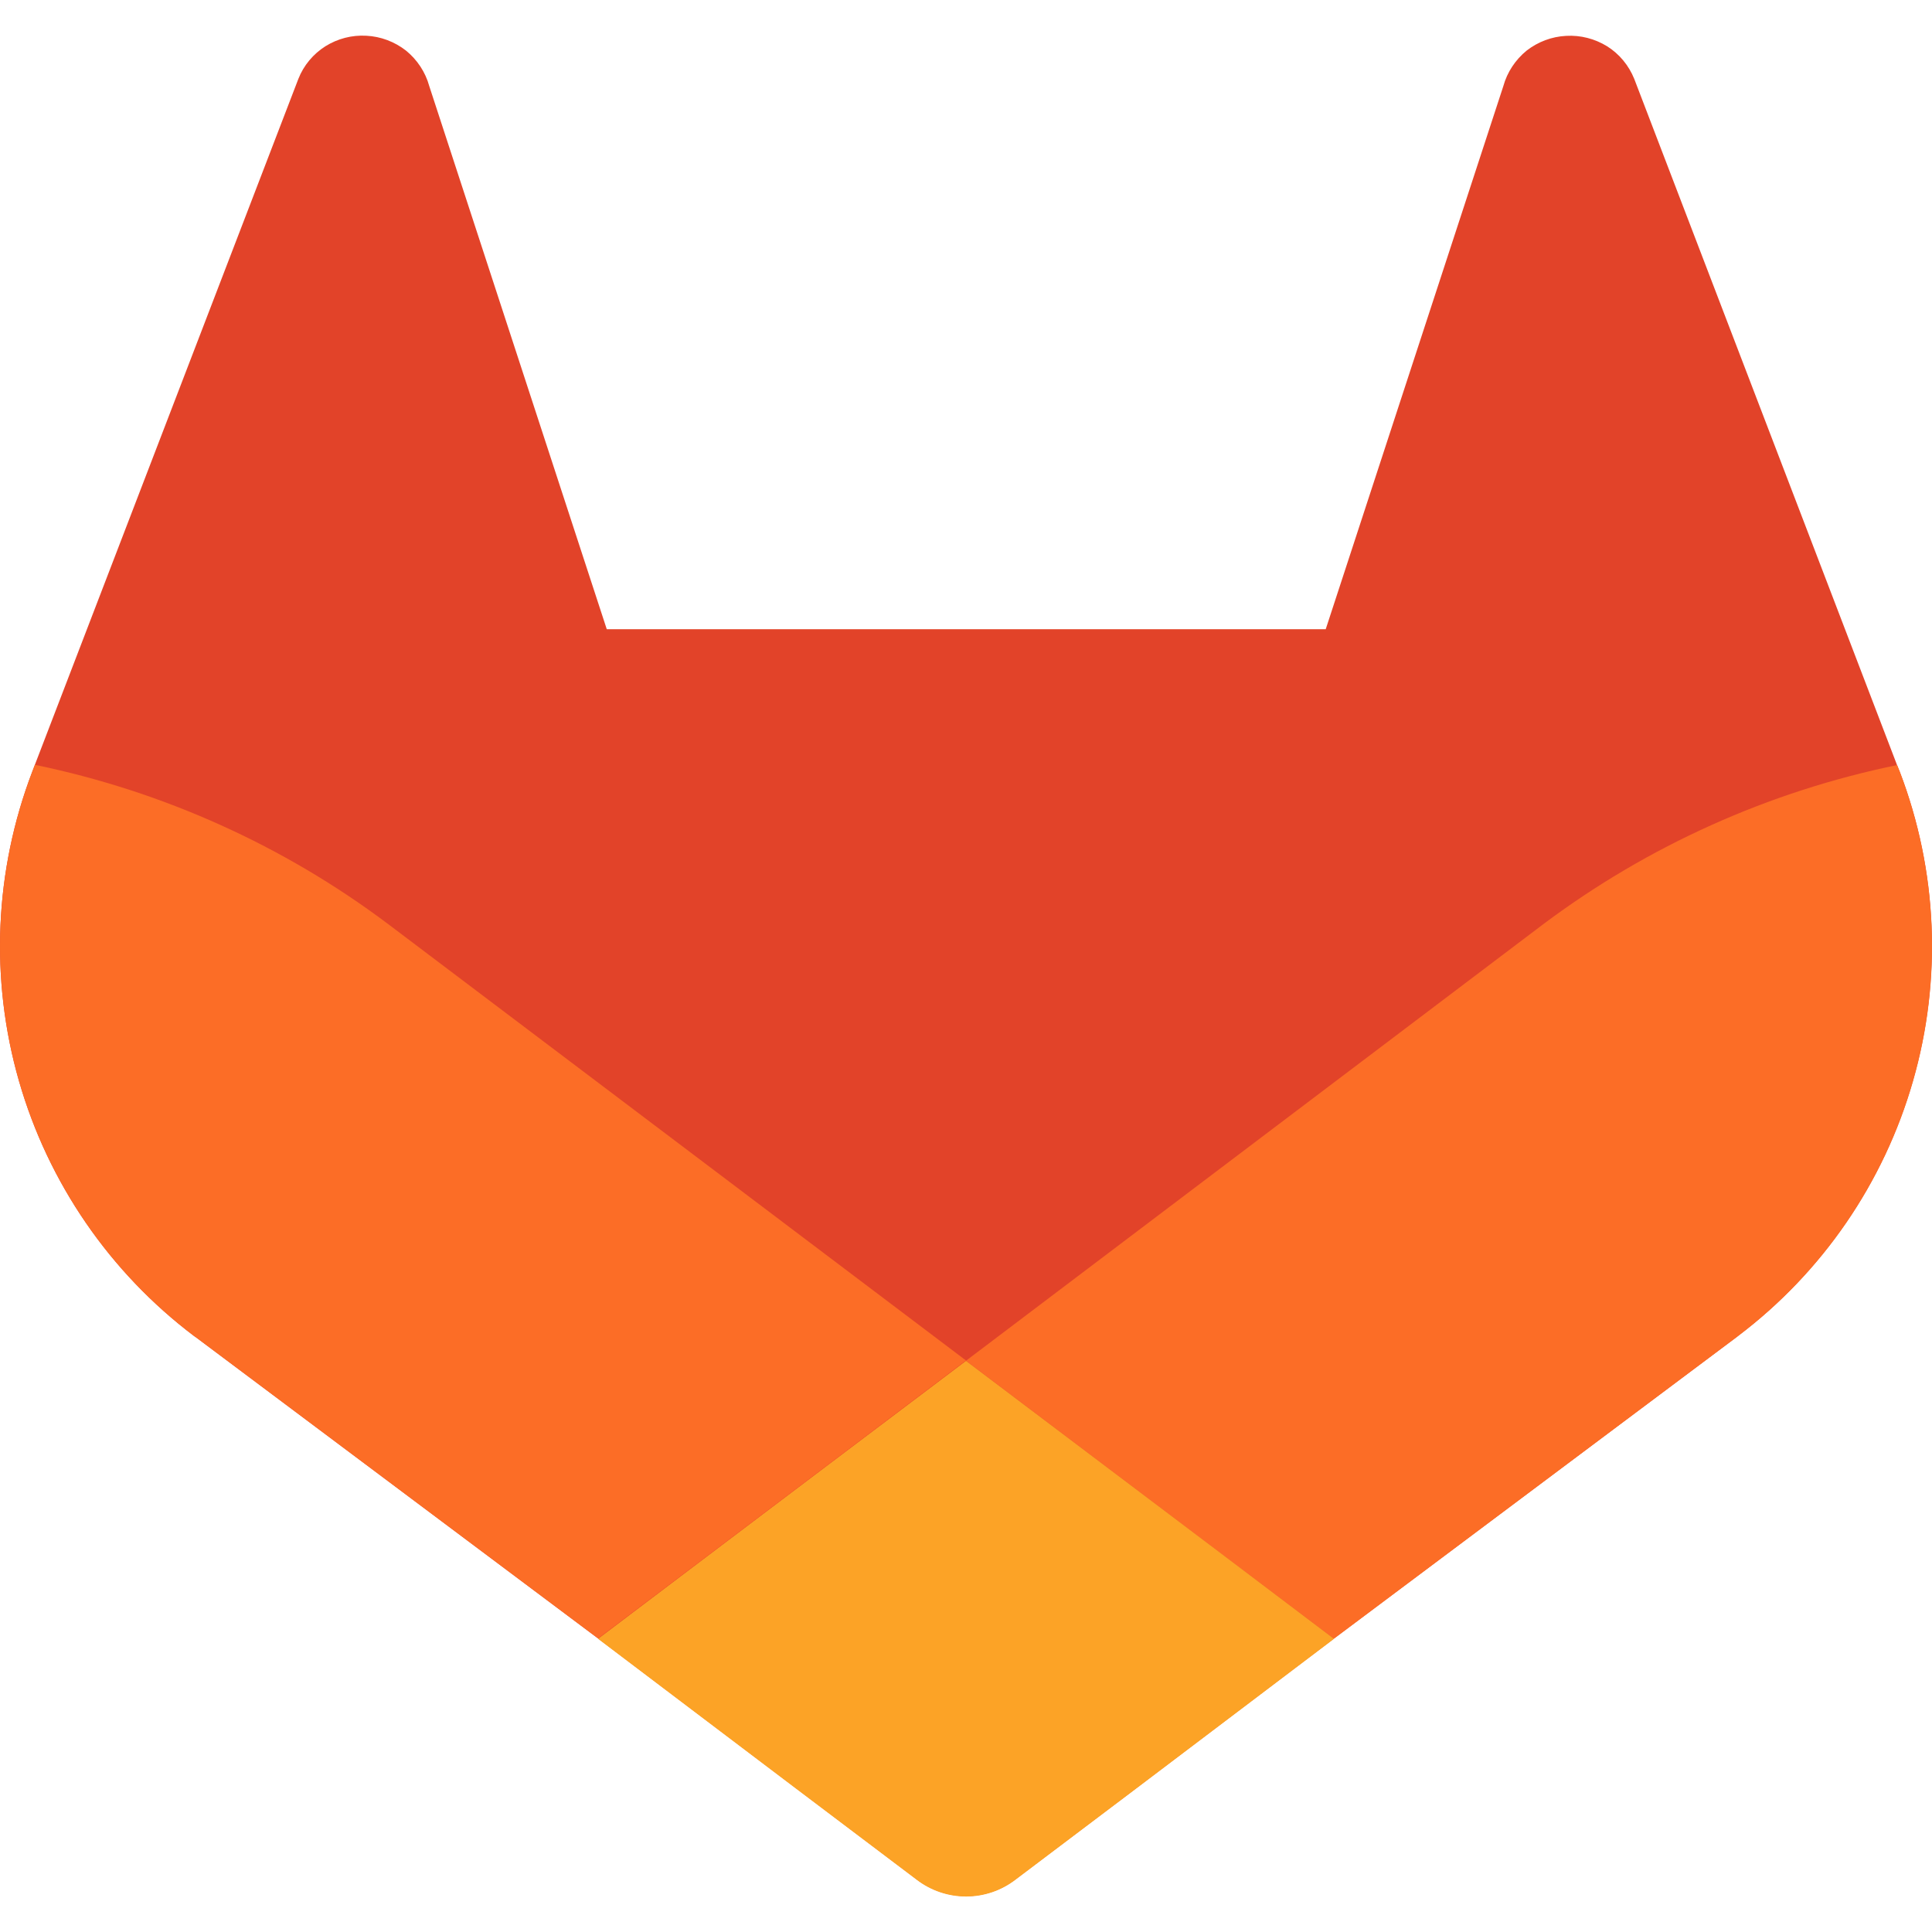<svg width="16" height="16" viewBox="0 0 16 16" fill="none" xmlns="http://www.w3.org/2000/svg">
<g clip-path="url(#clip0_4840_19415)">
<path d="M15.734 6.394L15.711 6.337L13.534 0.653C13.489 0.542 13.411 0.447 13.309 0.383C13.208 0.321 13.09 0.29 12.97 0.297C12.851 0.303 12.737 0.346 12.643 0.419C12.55 0.495 12.482 0.597 12.45 0.713L10.979 5.211H5.025L3.555 0.713C3.523 0.597 3.455 0.494 3.361 0.418C3.267 0.345 3.153 0.302 3.034 0.296C2.914 0.289 2.796 0.32 2.695 0.383C2.594 0.447 2.515 0.541 2.471 0.653L0.289 6.333L0.267 6.391C-0.046 7.21 -0.085 8.109 0.157 8.952C0.399 9.795 0.908 10.536 1.608 11.065L1.616 11.07L1.636 11.085L4.953 13.569L6.595 14.811L7.594 15.566C7.711 15.655 7.854 15.703 8.001 15.703C8.148 15.703 8.29 15.655 8.407 15.566L9.407 14.811L11.048 13.569L14.386 11.07L14.394 11.063C15.093 10.535 15.601 9.794 15.842 8.952C16.084 8.11 16.046 7.213 15.734 6.394Z" fill="#E24329"/>
<path d="M15.734 6.393L15.711 6.336C14.65 6.554 13.65 7.003 12.783 7.652L8 11.269C9.629 12.501 11.047 13.571 11.047 13.571L14.384 11.072L14.392 11.066C15.092 10.537 15.601 9.796 15.843 8.953C16.085 8.111 16.047 7.212 15.734 6.393Z" fill="#FC6D26"/>
<path d="M4.953 13.572L6.594 14.814L7.594 15.569C7.711 15.658 7.854 15.706 8.001 15.706C8.147 15.706 8.29 15.658 8.407 15.569L9.407 14.814L11.048 13.572C11.048 13.572 9.628 12.498 8 11.27C6.371 12.498 4.953 13.572 4.953 13.572Z" fill="#FCA326"/>
<path d="M3.216 7.654C2.35 7.003 1.35 6.553 0.289 6.334L0.267 6.391C-0.046 7.211 -0.085 8.109 0.157 8.952C0.399 9.795 0.908 10.537 1.608 11.065L1.616 11.071L1.636 11.085L4.953 13.569C4.953 13.569 6.37 12.499 8 11.267L3.216 7.654Z" fill="#FC6D26"/>
</g>
<defs>
<clipPath id="clip0_4840_19415">
<rect width="16" height="15.674" fill="white" transform="translate(0 0.164)"/>
</clipPath>
</defs>
</svg>
